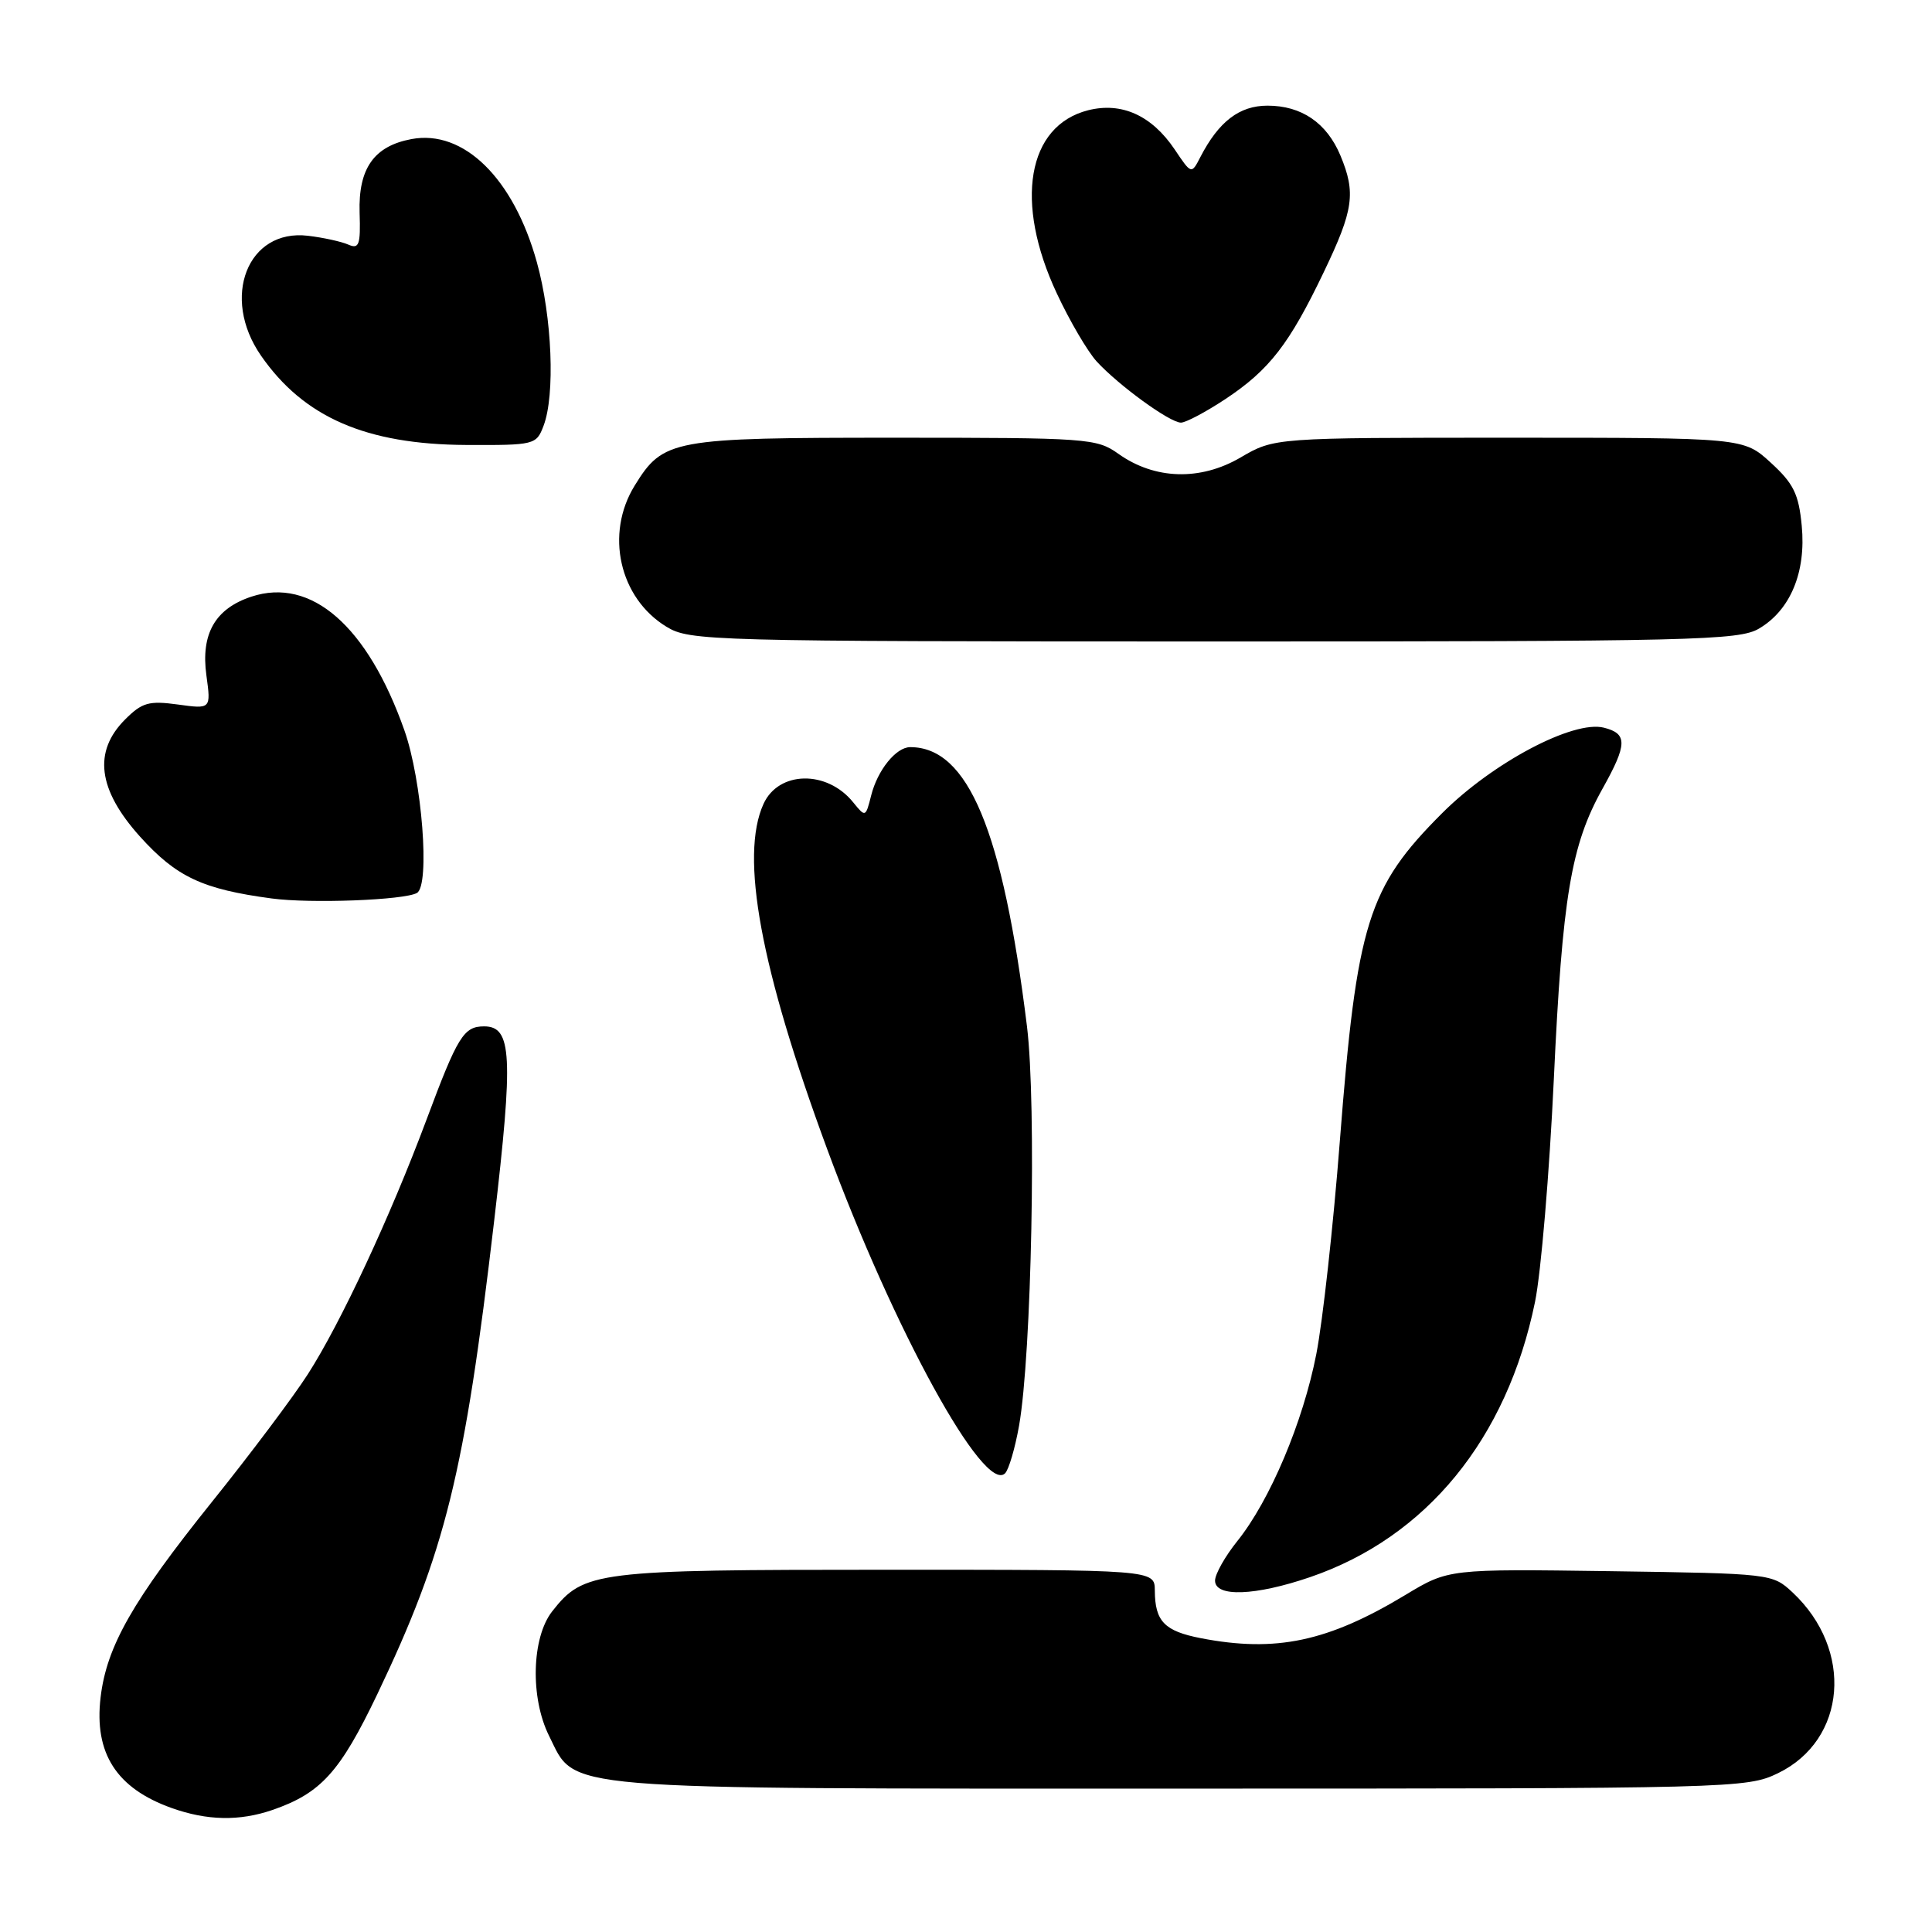 <?xml version="1.0" encoding="UTF-8" standalone="no"?>
<!DOCTYPE svg PUBLIC "-//W3C//DTD SVG 1.1//EN" "http://www.w3.org/Graphics/SVG/1.1/DTD/svg11.dtd" >
<svg xmlns="http://www.w3.org/2000/svg" xmlns:xlink="http://www.w3.org/1999/xlink" version="1.1" viewBox="0 0 256 256">
 <g >
 <path fill="currentColor"
d=" M 36.10 239.83 C 42.52 237.61 45.05 234.82 49.99 224.50 C 59.02 205.59 61.55 195.35 65.48 161.76 C 68.04 139.87 67.84 136.00 64.15 136.00 C 61.45 136.00 60.65 137.28 56.52 148.35 C 51.72 161.20 45.14 175.32 40.79 182.09 C 38.88 185.07 33.17 192.68 28.09 199.00 C 17.56 212.12 14.13 218.15 13.33 224.90 C 12.45 232.32 15.43 236.96 22.74 239.57 C 27.45 241.25 31.73 241.33 36.10 239.83 Z  M 235.59 234.96 C 244.69 230.55 245.65 218.60 237.52 211.00 C 234.86 208.52 234.70 208.50 213.39 208.19 C 191.94 207.89 191.94 207.89 186.22 211.34 C 175.96 217.53 169.06 218.99 159.13 217.07 C 154.29 216.13 153.04 214.84 153.02 210.75 C 153.00 208.00 153.00 208.00 117.47 208.00 C 78.89 208.00 77.35 208.19 73.17 213.51 C 70.44 216.99 70.24 224.96 72.75 230.00 C 76.40 237.31 72.65 237.00 156.43 237.00 C 229.87 237.00 231.45 236.96 235.59 234.96 Z  M 173.59 208.98 C 189.02 203.70 199.68 190.66 203.40 172.50 C 204.19 168.65 205.31 155.38 205.89 143.00 C 207.02 118.82 208.17 111.97 212.34 104.51 C 215.64 98.61 215.67 97.21 212.52 96.42 C 208.47 95.40 197.79 101.05 191.09 107.75 C 181.24 117.60 179.78 122.29 177.53 151.27 C 176.67 162.39 175.27 175.06 174.42 179.41 C 172.66 188.43 168.29 198.79 163.96 204.19 C 162.33 206.22 161.00 208.58 161.00 209.44 C 161.00 211.66 166.34 211.46 173.59 208.98 Z  M 135.03 188.92 C 136.70 179.49 137.35 146.36 136.08 136.00 C 132.87 110.00 128.27 99.00 120.61 99.00 C 118.73 99.00 116.27 102.05 115.43 105.42 C 114.70 108.31 114.68 108.32 113.04 106.30 C 109.57 102.01 103.17 102.13 101.17 106.52 C 98.02 113.44 100.76 128.30 109.60 152.25 C 118.45 176.23 130.40 198.00 133.18 195.22 C 133.67 194.73 134.50 191.89 135.03 188.92 Z  M 55.25 118.32 C 57.00 117.30 55.93 103.41 53.58 96.76 C 48.70 82.95 41.25 76.44 33.31 79.06 C 28.50 80.65 26.59 84.00 27.35 89.50 C 27.96 93.96 27.96 93.96 23.56 93.35 C 19.73 92.83 18.83 93.08 16.58 95.33 C 12.32 99.59 12.96 104.62 18.53 110.83 C 23.37 116.20 26.81 117.82 35.99 119.05 C 41.18 119.75 53.61 119.27 55.25 118.32 Z  M 233.08 83.29 C 237.24 80.84 239.33 75.81 238.74 69.67 C 238.34 65.46 237.66 64.07 234.64 61.31 C 231.03 58.00 231.03 58.00 199.94 58.00 C 168.86 58.00 168.86 58.00 164.38 60.62 C 159.05 63.74 153.00 63.56 148.19 60.13 C 145.31 58.08 144.14 58.00 118.55 58.00 C 89.01 58.00 87.89 58.21 84.10 64.34 C 80.15 70.73 82.06 79.24 88.30 83.04 C 91.39 84.93 93.83 84.99 160.85 85.00 C 224.42 85.00 230.43 84.86 233.08 83.29 Z  M 72.02 56.43 C 73.58 52.35 73.16 42.03 71.14 34.76 C 68.06 23.63 61.44 17.13 54.52 18.43 C 49.55 19.36 47.47 22.32 47.65 28.18 C 47.79 32.45 47.58 33.04 46.15 32.41 C 45.24 32.01 42.84 31.48 40.80 31.24 C 32.81 30.29 29.23 39.40 34.58 47.12 C 40.25 55.30 48.50 58.89 61.77 58.96 C 70.83 59.00 71.07 58.94 72.02 56.43 Z  M 162.37 52.88 C 168.19 49.02 170.84 45.61 175.42 36.03 C 179.36 27.81 179.68 25.56 177.61 20.60 C 175.80 16.28 172.46 14.00 167.95 14.00 C 164.23 14.00 161.49 16.10 159.06 20.80 C 157.87 23.11 157.87 23.11 155.65 19.80 C 152.61 15.29 148.62 13.49 144.18 14.61 C 136.11 16.66 134.37 26.79 140.03 38.87 C 141.73 42.52 144.11 46.57 145.31 47.89 C 148.24 51.08 155.01 56.00 156.48 56.00 C 157.13 56.00 159.78 54.59 162.37 52.88 Z "/>
</g>
</svg>